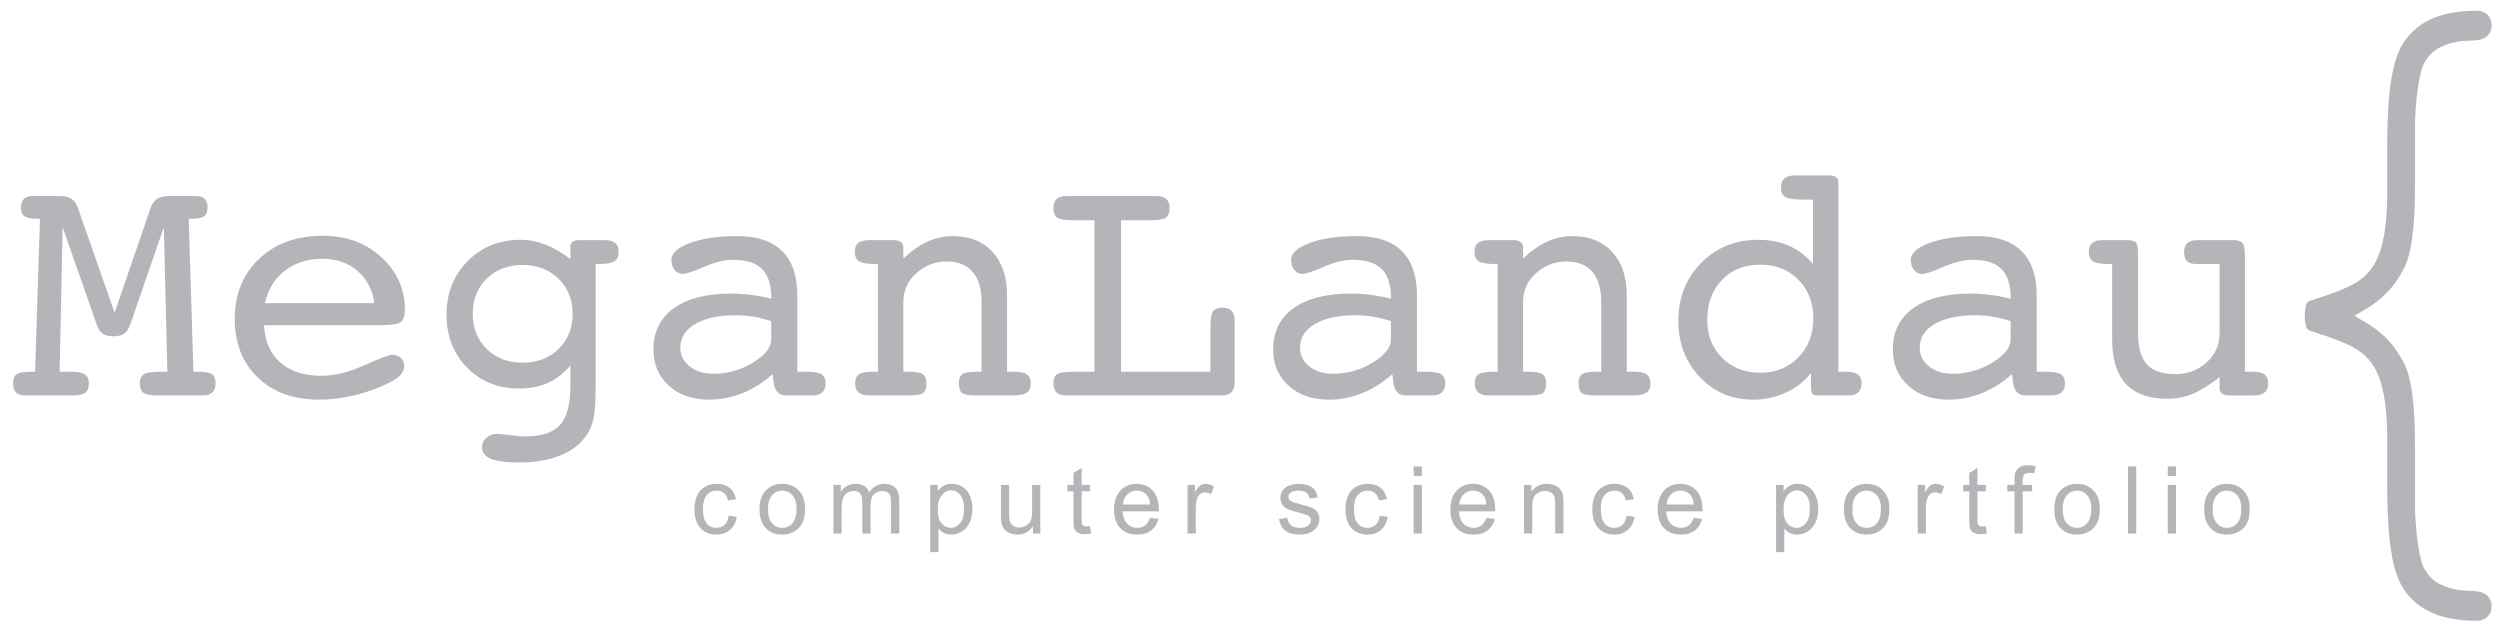 <?xml version="1.0" encoding="utf-8"?>
<!-- Generator: Adobe Illustrator 15.0.1, SVG Export Plug-In . SVG Version: 6.00 Build 0)  -->
<!DOCTYPE svg PUBLIC "-//W3C//DTD SVG 1.1//EN" "http://www.w3.org/Graphics/SVG/1.1/DTD/svg11.dtd">
<svg version="1.1" id="Layer_1" xmlns="http://www.w3.org/2000/svg" xmlns:xlink="http://www.w3.org/1999/xlink" x="0px" y="0px"
	 width="1737.599px" height="441px" viewBox="0 0 1737.599 441" enable-background="new 0 0 1737.599 441" xml:space="preserve">
<g>
	<path fill="#B3B5B8" d="M1719.61,410.819c-4.192-0.191-9.206-0.377-11.535-0.832c-12.767-2.499-19.001-7.173-23.353-15.267
		c-2.995-5.564-6.215-24.992-6.215-45.803v-39.184c0-27.823-2.218-47.854-8.315-58.639c-5.387-9.553-10.359-16.539-22.668-25.027
		l-11.094-6.601l11.094-6.598c12.309-8.493,17.281-15.48,22.668-25.032c6.098-10.786,8.315-30.81,8.315-58.63V90.014
		c0-20.816,3.22-40.235,6.215-45.796c4.352-8.096,10.586-12.773,23.353-15.262c2.329-0.459,7.343-0.655,11.535-0.842
		c9.03-0.407,12.169-5.401,12.169-10.377c0-5.539-3.441-10.251-10.631-10.251c-23.211,0-38.002,6.576-47.701,18.166
		c-9.27,11.09-14.255,29.751-14.255,77.943v31.159c0,22.8-2.979,38.871-9.124,49.14c-6.721,11.246-16.785,16.179-39.349,23.454
		c-3.341,1.067-6.02,1.681-7.056,2.949c-0.406,0.514-1.753,2.812-1.753,9.17c0,6.355,1.347,8.654,1.753,9.171
		c1.036,1.263,3.715,1.874,7.056,2.946c22.817,7.415,32.628,12.212,39.349,23.453c6.146,10.267,9.124,26.344,9.124,49.144v31.163
		c0,48.178,4.985,66.843,14.255,77.931c9.699,11.597,24.49,18.176,47.701,18.176c7.189,0,10.631-4.718,10.631-10.255
		C1731.779,416.22,1728.641,411.223,1719.61,410.819z"/>
</g>
<g>
	<path fill="#B3B5B8" d="M79.646,217.364l25.109-73.126c1.089-2.804,2.588-4.83,4.497-6.076c1.908-1.25,4.653-1.872,8.244-1.872
		h19.154c2.49,0,4.379,0.682,5.661,2.045c1.292,1.362,1.938,3.33,1.938,5.902c0,2.957-0.802,5.001-2.399,6.128
		c-1.601,1.132-4.536,1.695-8.824,1.695h-1.863l3.269,106.313h2.682c5.061,0,8.451,0.564,10.168,1.689
		c1.707,1.125,2.572,3.254,2.572,6.36c0,2.729-0.709,4.817-2.107,6.253c-1.401,1.436-3.428,2.162-6.073,2.162h-32.831
		c-4.516,0-7.588-0.617-9.224-1.872c-1.637-1.245-2.452-3.424-2.452-6.543c0-3.035,0.971-5.132,2.917-6.307
		c1.944-1.16,5.686-1.742,11.212-1.742h5.023l-2.451-100.47l-23.128,67.167c-1.171,3.278-2.608,5.532-4.325,6.774
		c-1.708,1.246-4.281,1.874-7.706,1.874c-3.273,0-5.76-0.646-7.477-1.927c-1.718-1.281-3.12-3.526-4.209-6.721l-23.48-67.167
		l-2.102,100.47h7.827c4.596,0,7.831,0.617,9.696,1.863c1.869,1.244,2.807,3.315,2.807,6.187c0,3.119-0.817,5.298-2.454,6.543
		c-1.636,1.255-4.751,1.872-9.351,1.872H17.262c-2.726,0-4.771-0.698-6.133-2.108c-1.364-1.398-2.045-3.496-2.045-6.306
		c0-3.106,0.859-5.235,2.572-6.36c1.712-1.125,5.098-1.689,10.158-1.689h2.574l3.389-106.313h-1.871
		c-4.28,0-7.243-0.563-8.878-1.695c-1.637-1.127-2.456-3.172-2.456-6.128c0-2.572,0.666-4.54,1.991-5.902
		c1.324-1.363,3.232-2.045,5.722-2.045h19.159c3.581,0,6.325,0.622,8.235,1.872c1.908,1.246,3.37,3.271,4.378,6.076L79.646,217.364z
		"/>
</g>
<g>
	<path fill="#B3B5B8" d="M183.496,226.01c0.618,11.209,4.417,19.877,11.386,25.995c6.97,6.115,16.494,9.167,28.56,9.167
		c9.117,0,19.049-2.434,29.79-7.304c10.75-4.862,17.255-7.299,19.509-7.299c2.335,0,4.289,0.737,5.844,2.228
		c1.554,1.473,2.335,3.307,2.335,5.487c0,2.257-0.819,4.317-2.455,6.19c-1.637,1.863-4.243,3.697-7.824,5.488
		c-7.789,3.816-15.831,6.733-24.127,8.761c-8.288,2.026-16.528,3.044-24.708,3.044c-17.755,0-31.969-5.125-42.636-15.368
		c-10.669-10.243-16.002-23.816-16.002-40.71c0-17.212,5.642-31.153,16.938-41.824c11.295-10.669,26.005-16.004,44.156-16.004
		c16.438,0,30.059,4.986,40.89,14.954c10.823,9.969,16.24,22.041,16.24,36.214c0,4.36-0.918,7.281-2.755,8.758
		c-1.827,1.48-6.787,2.223-14.893,2.223h-1.744H183.496z M184.078,210.706h76.049c-1.17-9.269-5.043-16.725-11.622-22.372
		c-6.58-5.644-14.659-8.469-24.243-8.469c-10.352,0-19.076,2.726-26.164,8.179C191.01,193.494,186.339,201.045,184.078,210.706z"/>
</g>
<g>
	<path fill="#B3B5B8" d="M413.976,268.642c0,10.906-0.542,18.638-1.635,23.191c-1.091,4.561-2.953,8.55-5.606,11.978
		c-4.364,5.76-10.468,10.14-18.34,13.139c-7.868,2.998-17.127,4.498-27.806,4.498c-8.877,0-15.357-0.854-19.445-2.572
		c-4.091-1.707-6.137-4.435-6.137-8.18c0-2.405,0.991-4.525,2.982-6.359c1.981-1.834,4.344-2.744,7.069-2.744
		c2.101,0,5.334,0.29,9.696,0.873c4.361,0.58,7.669,0.87,9.924,0.87c11.533,0,19.709-2.634,24.539-7.941
		c4.821-5.289,7.24-14.357,7.24-27.214v-14.133c-4.754,5.526-10.006,9.579-15.767,12.141c-5.771,2.581-12.387,3.862-19.865,3.862
		c-14.558,0-26.617-4.844-36.16-14.548c-9.532-9.688-14.303-21.974-14.303-36.854c0-14.953,4.909-27.353,14.714-37.208
		c9.813-9.851,21.964-14.776,36.447-14.776c5.999,0,11.859,1.11,17.584,3.331c5.726,2.219,11.505,5.59,17.348,10.105v-8.41
		c0-1.637,0.525-2.844,1.582-3.621c1.045-0.782,2.697-1.172,4.962-1.172h17.637c3.118,0,5.453,0.682,7.007,2.044
		c1.563,1.363,2.336,3.407,2.336,6.133c0,3.116-0.973,5.298-2.917,6.543c-1.943,1.246-5.607,1.867-10.979,1.867h-2.107V268.642z
		 M363.278,184.188c-10.204,0-18.536,3.154-24.999,9.46c-6.462,6.311-9.696,14.486-9.696,24.531c0,9.897,3.234,18.011,9.696,24.364
		c6.462,6.343,14.794,9.514,24.999,9.514c10.125,0,18.439-3.17,24.945-9.514c6.496-6.353,9.751-14.467,9.751-24.364
		c0-9.887-3.256-18.029-9.751-24.412C381.717,187.377,373.403,184.188,363.278,184.188z"/>
</g>
<g>
	<path fill="#B3B5B8" d="M536.989,260.01c-6.385,5.761-13.339,10.159-20.854,13.196c-7.512,3.033-15.24,4.561-23.19,4.561
		c-11.604,0-20.966-3.237-28.087-9.707c-7.125-6.46-10.695-14.866-10.695-25.226c0-12.304,4.733-21.85,14.193-28.625
		c9.471-6.776,22.765-10.166,39.893-10.166c4.527,0,9.079,0.299,13.677,0.878c4.587,0.588,9.306,1.5,14.132,2.746v-0.819
		c0-8.957-2.145-15.576-6.425-19.857c-4.279-4.284-10.942-6.424-19.978-6.424c-6.077,0-12.848,1.636-20.327,4.904
		c-7.477,3.269-12.422,4.905-14.838,4.905c-2.255,0-4.125-0.914-5.607-2.744c-1.481-1.831-2.219-4.184-2.219-7.065
		c0-4.596,4.309-8.492,12.904-11.684c8.615-3.191,19.611-4.792,33.005-4.792c13.703,0,24.066,3.486,31.078,10.46
		c7.008,6.97,10.515,17.266,10.515,30.896v52.926h5.718c5.532,0,9.23,0.582,11.104,1.742c1.861,1.175,2.798,3.272,2.798,6.307
		c0,2.81-0.77,4.908-2.336,6.306c-1.553,1.41-3.891,2.108-7.005,2.108h-18.337c-2.185,0-3.98-0.662-5.38-1.981
		c-1.398-1.326-2.335-3.233-2.801-5.724L536.989,260.01z M536.057,223.205c-4.28-1.402-8.433-2.435-12.44-3.095
		c-4.011-0.661-8.008-0.993-11.98-0.993c-11.992,0-21.452,2.026-28.388,6.075c-6.925,4.049-10.396,9.5-10.396,16.351
		c0,5.298,2.163,9.66,6.487,13.087c4.321,3.427,9.835,5.144,16.531,5.144c9.888,0,19.058-2.598,27.51-7.769
		c8.447-5.181,12.677-10.568,12.677-16.187V223.205z"/>
</g>
<g>
	<path fill="#B3B5B8" d="M610.237,258.375v-74.89h-2.221c-5.297,0-8.943-0.621-10.923-1.867c-1.989-1.245-2.98-3.427-2.98-6.543
		c0-2.881,0.82-4.966,2.452-6.248c1.636-1.284,4.282-1.93,7.943-1.93h5.488h11.213c2.109,0,3.746,0.43,4.911,1.284
		c1.171,0.859,1.753,2.028,1.753,3.509v7.942c5.688-5.297,11.314-9.21,16.882-11.741c5.57-2.531,11.349-3.798,17.347-3.798
		c11.761,0,21.014,3.664,27.746,10.982c6.733,7.321,10.105,17.448,10.105,30.374v52.926h5.488c3.896,0,6.698,0.635,8.416,1.926
		c1.705,1.282,2.562,3.326,2.562,6.124c0,3.037-0.907,5.198-2.745,6.49c-1.825,1.291-5.082,1.925-9.752,1.925h-25.815
		c-4.981,0-8.179-0.58-9.576-1.753c-1.403-1.171-2.109-3.389-2.109-6.662c0-3.035,0.818-5.132,2.451-6.307
		c1.638-1.16,4.719-1.742,9.234-1.742h4.088v-48.606c0-9.109-2.06-16.059-6.188-20.849c-4.133-4.789-10.132-7.184-17.993-7.184
		c-7.943,0-14.958,2.685-21.027,8.06c-6.081,5.372-9.113,12.032-9.113,19.972v48.606h4.089c4.671,0,7.824,0.582,9.462,1.742
		c1.632,1.175,2.45,3.272,2.45,6.307c0,3.273-0.697,5.491-2.102,6.662c-1.396,1.173-4.82,1.753-10.276,1.753h-21.26h-6.31
		c-3.189,0-5.587-0.681-7.189-2.044c-1.591-1.363-2.388-3.479-2.388-6.371c0-3.106,0.909-5.235,2.743-6.36
		c1.829-1.125,5.387-1.689,10.688-1.689H610.237z"/>
</g>
<g>
	<path fill="#B3B5B8" d="M841.307,227.769c0-5.85,0.582-9.625,1.753-11.338c1.165-1.711,3.38-2.571,6.652-2.571
		c2.81,0,4.905,0.721,6.316,2.162c1.398,1.441,2.1,3.682,2.1,6.715v5.032v38.419c0,2.726-0.748,4.853-2.219,6.379
		c-1.482,1.508-3.544,2.271-6.197,2.271H746.098h-5.487c-2.81,0-4.906-0.698-6.315-2.108c-1.399-1.398-2.103-3.496-2.103-6.306
		c0-3.106,0.838-5.235,2.513-6.36c1.677-1.125,5.467-1.689,11.393-1.689h14.606V153.116h-14.606c-5.762,0-9.524-0.606-11.277-1.814
		c-1.753-1.208-2.628-3.407-2.628-6.603c0-2.878,0.72-5.002,2.166-6.364c1.435-1.363,3.681-2.045,6.715-2.045h5.024h52.68h5.496
		c2.802,0,4.945,0.703,6.428,2.104c1.478,1.403,2.215,3.504,2.215,6.305c0,3.195-0.872,5.395-2.625,6.603
		c-1.754,1.208-5.587,1.814-11.514,1.814h-19.618v105.258h62.147V227.769z"/>
</g>
<g>
	<path fill="#B3B5B8" d="M967.699,260.01c-6.387,5.761-13.338,10.159-20.854,13.196c-7.517,3.033-15.238,4.561-23.183,4.561
		c-11.604,0-20.972-3.237-28.099-9.707c-7.125-6.46-10.684-14.866-10.684-25.226c0-12.304,4.723-21.85,14.191-28.625
		c9.461-6.776,22.755-10.166,39.895-10.166c4.516,0,9.071,0.299,13.666,0.878c4.592,0.588,9.306,1.5,14.131,2.746v-0.819
		c0-8.957-2.136-15.576-6.424-19.857c-4.279-4.284-10.939-6.424-19.972-6.424c-6.072,0-12.85,1.636-20.331,4.904
		c-7.479,3.269-12.421,4.905-14.828,4.905c-2.264,0-4.138-0.914-5.606-2.744c-1.483-1.831-2.229-4.184-2.229-7.065
		c0-4.596,4.308-8.492,12.912-11.684c8.608-3.191,19.603-4.792,32.997-4.792c13.714,0,24.071,3.486,31.081,10.46
		c7.006,6.97,10.512,17.266,10.512,30.896v52.926h5.722c5.528,0,9.228,0.582,11.101,1.742c1.868,1.175,2.805,3.272,2.805,6.307
		c0,2.81-0.78,4.908-2.342,6.306c-1.556,1.41-3.891,2.108-7.008,2.108h-18.339c-2.181,0-3.969-0.662-5.367-1.981
		c-1.412-1.326-2.349-3.233-2.81-5.724L967.699,260.01z M966.764,223.205c-4.279-1.402-8.425-2.435-12.437-3.095
		c-4.011-0.661-7.999-0.993-11.972-0.993c-11.995,0-21.465,2.026-28.388,6.075c-6.934,4.049-10.396,9.5-10.396,16.351
		c0,5.298,2.157,9.66,6.479,13.087c4.323,3.427,9.832,5.144,16.529,5.144c9.897,0,19.066-2.598,27.508-7.769
		c8.452-5.181,12.676-10.568,12.676-16.187V223.205z"/>
</g>
<g>
	<path fill="#B3B5B8" d="M1040.945,258.375v-74.89h-2.219c-5.298,0-8.935-0.621-10.922-1.867c-1.981-1.245-2.982-3.427-2.982-6.543
		c0-2.881,0.818-4.966,2.457-6.248c1.633-1.284,4.288-1.93,7.941-1.93h5.496h11.213c2.102,0,3.734,0.43,4.905,1.284
		c1.165,0.859,1.758,2.028,1.758,3.509v7.942c5.679-5.297,11.302-9.21,16.874-11.741s11.351-3.798,17.346-3.798
		c11.761,0,21.011,3.664,27.747,10.982c6.742,7.321,10.104,17.448,10.104,30.374v52.926h5.489c3.896,0,6.697,0.635,8.413,1.926
		c1.716,1.282,2.574,3.326,2.574,6.124c0,3.037-0.921,5.198-2.746,6.49c-1.838,1.291-5.09,1.925-9.76,1.925h-25.815
		c-4.981,0-8.181-0.58-9.58-1.753c-1.398-1.171-2.096-3.389-2.096-6.662c0-3.035,0.816-5.132,2.45-6.307
		c1.638-1.16,4.707-1.742,9.226-1.742h4.09v-48.606c0-9.109-2.065-16.059-6.19-20.849c-4.123-4.789-10.123-7.184-17.993-7.184
		c-7.942,0-14.947,2.685-21.03,8.06c-6.069,5.372-9.102,12.032-9.102,19.972v48.606h4.077c4.684,0,7.836,0.582,9.469,1.742
		c1.639,1.175,2.455,3.272,2.455,6.307c0,3.273-0.701,5.491-2.107,6.662c-1.398,1.173-4.826,1.753-10.279,1.753h-21.262h-6.307
		c-3.191,0-5.592-0.681-7.182-2.044c-1.597-1.363-2.398-3.479-2.398-6.371c0-3.106,0.922-5.235,2.746-6.36
		c1.838-1.125,5.396-1.689,10.688-1.689H1040.945z"/>
</g>
<g>
	<path fill="#B3B5B8" d="M1263.136,274.838c-1.634,0-2.778-0.408-3.443-1.225c-0.662-0.819-0.988-2.391-0.988-4.734v-9.578
		c-4.682,5.842-10.517,10.377-17.532,13.612c-7.004,3.235-14.601,4.853-22.771,4.853c-14.72,0-27.043-5.244-36.979-15.722
		c-9.93-10.468-14.892-23.499-14.892-39.075c0-16.12,5.297-29.533,15.884-40.244c10.595-10.707,23.787-16.061,39.602-16.061
		c8.026,0,15.224,1.422,21.609,4.261c6.389,2.846,11.876,7.031,16.478,12.559v-44.741h-6.188c-6.779,0-11.158-0.604-13.152-1.808
		c-1.981-1.208-2.983-3.409-2.983-6.603c0-2.803,0.804-4.905,2.4-6.306c1.602-1.402,3.917-2.103,6.956-2.103h23.94
		c2.338,0,4.036,0.391,5.081,1.168c1.059,0.777,1.582,1.983,1.582,3.62v131.662h5.254c3.817,0,6.587,0.635,8.297,1.926
		c1.716,1.282,2.569,3.326,2.569,6.124c0,2.655-0.738,4.716-2.216,6.2c-1.481,1.471-3.471,2.215-5.961,2.215H1263.136z
		 M1186.621,222.387c0,10.743,3.463,19.547,10.398,26.409c6.932,6.852,15.728,10.267,26.396,10.267
		c10.753,0,19.597-3.56,26.518-10.685c6.936-7.125,10.396-16.176,10.396-27.157c0-10.828-3.443-19.743-10.331-26.754
		c-6.902-7.01-15.75-10.514-26.583-10.514c-10.977,0-19.854,3.543-26.632,10.633
		C1190.012,201.673,1186.621,210.937,1186.621,222.387z"/>
</g>
<g>
	<path fill="#B3B5B8" d="M1398.41,260.01c-6.38,5.761-13.328,10.159-20.845,13.196c-7.519,3.033-15.252,4.561-23.189,4.561
		c-11.606,0-20.967-3.237-28.099-9.707c-7.125-6.46-10.688-14.866-10.688-25.226c0-12.304,4.731-21.85,14.193-28.625
		c9.463-6.776,22.762-10.166,39.893-10.166c4.519,0,9.071,0.299,13.666,0.878c4.601,0.588,9.308,1.5,14.142,2.746v-0.819
		c0-8.957-2.145-15.576-6.424-19.857c-4.288-4.284-10.95-6.424-19.98-6.424c-6.074,0-12.854,1.636-20.331,4.904
		c-7.473,3.269-12.412,4.905-14.832,4.905c-2.262,0-4.125-0.914-5.604-2.744c-1.481-1.831-2.22-4.184-2.22-7.065
		c0-4.596,4.301-8.492,12.907-11.684c8.603-3.191,19.611-4.792,33.004-4.792c13.705,0,24.061,3.486,31.068,10.46
		c7.019,6.97,10.514,17.266,10.514,30.896v52.926h5.724c5.539,0,9.234,0.582,11.097,1.742c1.872,1.175,2.809,3.272,2.809,6.307
		c0,2.81-0.78,4.908-2.333,6.306c-1.564,1.41-3.899,2.108-7.019,2.108h-18.337c-2.179,0-3.973-0.662-5.372-1.981
		c-1.405-1.326-2.335-3.233-2.804-5.724L1398.41,260.01z M1397.483,223.205c-4.288-1.402-8.433-2.435-12.441-3.095
		c-4.012-0.661-8.002-0.993-11.976-0.993c-11.995,0-21.455,2.026-28.39,6.075c-6.93,4.049-10.395,9.5-10.395,16.351
		c0,5.298,2.161,9.66,6.48,13.087c4.322,3.427,9.831,5.144,16.526,5.144c9.899,0,19.07-2.598,27.517-7.769
		c8.452-5.181,12.678-10.568,12.678-16.187V223.205z"/>
</g>
<g>
	<path fill="#B3B5B8" d="M1486.03,231.729c0,9.813,2.063,16.975,6.188,21.5c4.123,4.518,10.668,6.782,19.629,6.782
		c8.485,0,15.747-2.69,21.779-8.07c6.046-5.372,9.062-12.105,9.062-20.211v-48.244h-16.014c-3.035,0-5.229-0.64-6.598-1.926
		c-1.361-1.286-2.044-3.291-2.044-6.017c0-2.957,0.743-5.138,2.218-6.54c1.479-1.401,3.863-2.105,7.137-2.105h24.879
		c2.952,0,5.044,0.646,6.252,1.93c1.199,1.282,1.81,4.416,1.81,9.401v80.146h5.368c3.818,0,6.564,0.617,8.232,1.863
		c1.684,1.244,2.518,3.315,2.518,6.187c0,2.81-0.799,4.908-2.398,6.306c-1.59,1.41-3.905,2.108-6.951,2.108h-17.756
		c-2.101,0-3.734-0.426-4.905-1.289c-1.164-0.855-1.747-2.018-1.747-3.499v-7.942c-7.48,5.76-13.883,9.713-19.22,11.859
		c-5.338,2.133-10.957,3.206-16.884,3.206c-12.851,0-22.48-3.407-28.904-10.222c-6.428-6.813-9.646-17.112-9.646-30.896v-52.57
		h-2.448c-5.301,0-8.917-0.621-10.859-1.867c-1.957-1.245-2.931-3.427-2.931-6.543c0-2.726,0.765-4.771,2.283-6.133
		c1.519-1.362,3.869-2.044,7.07-2.044h17.64c2.724,0,4.614,0.544,5.658,1.636c1.054,1.09,1.582,3.507,1.582,7.24V231.729z"/>
</g>
<g>
	<path fill="#B3B5B8" d="M506.459,358.451l5.635,0.737c-0.618,3.87-2.191,6.907-4.727,9.107c-2.534,2.194-5.655,3.286-9.341,3.286
		c-4.618,0-8.334-1.505-11.143-4.523c-2.81-3.017-4.216-7.36-4.216-12.994c0-3.655,0.601-6.836,1.817-9.581
		c1.199-2.727,3.044-4.778,5.515-6.141c2.471-1.384,5.152-2.056,8.062-2.056c3.67,0,6.671,0.928,8.994,2.781
		c2.335,1.854,3.837,4.49,4.491,7.905l-5.563,0.854c-0.533-2.272-1.471-3.978-2.816-5.125c-1.344-1.143-2.982-1.708-4.891-1.708
		c-2.878,0-5.225,1.039-7.022,3.091c-1.801,2.072-2.697,5.345-2.697,9.816c0,4.542,0.861,7.83,2.598,9.894
		c1.746,2.064,4.018,3.08,6.814,3.08c2.244,0,4.116-0.688,5.624-2.063C505.104,363.441,506.056,361.312,506.459,358.451z"/>
	<path fill="#B3B5B8" d="M527.888,353.937c0-6.254,1.732-10.888,5.217-13.904c2.904-2.499,6.439-3.745,10.619-3.745
		c4.643,0,8.444,1.52,11.386,4.562c2.945,3.035,4.42,7.244,4.42,12.612c0,4.344-0.646,7.763-1.957,10.25
		c-1.299,2.491-3.195,4.436-5.687,5.807c-2.49,1.374-5.217,2.063-8.162,2.063c-4.726,0-8.553-1.505-11.47-4.543
		C529.337,364.002,527.888,359.644,527.888,353.937z M533.773,353.937c0,4.323,0.936,7.559,2.825,9.724
		c1.892,2.146,4.264,3.215,7.125,3.215c2.845,0,5.208-1.069,7.098-3.235c1.88-2.163,2.825-5.471,2.825-9.894
		c0-4.173-0.945-7.345-2.841-9.499c-1.9-2.144-4.264-3.225-7.082-3.225c-2.861,0-5.233,1.074-7.125,3.206
		C534.709,346.375,533.773,349.608,533.773,353.937z"/>
	<path fill="#B3B5B8" d="M579.264,370.821v-33.77h5.125v4.733c1.063-1.654,2.475-2.988,4.236-3.989
		c1.753-1.008,3.761-1.509,6.004-1.509c2.5,0,4.557,0.51,6.154,1.556c1.598,1.044,2.733,2.488,3.391,4.353
		c2.67-3.944,6.15-5.908,10.43-5.908c3.354,0,5.926,0.928,7.735,2.781c1.798,1.854,2.698,4.705,2.698,8.572v23.181h-5.699v-21.276
		c0-2.288-0.18-3.934-0.554-4.951c-0.371-0.999-1.044-1.815-2.017-2.426c-0.973-0.608-2.115-0.918-3.436-0.918
		c-2.372,0-4.344,0.783-5.914,2.361c-1.573,1.581-2.355,4.107-2.355,7.588v19.622h-5.722v-21.938c0-2.542-0.466-4.452-1.403-5.726
		c-0.933-1.272-2.462-1.907-4.578-1.907c-1.607,0-3.097,0.416-4.473,1.272c-1.362,0.847-2.352,2.088-2.969,3.714
		c-0.622,1.63-0.929,3.989-0.929,7.062v17.523H579.264z"/>
	<path fill="#B3B5B8" d="M646.557,383.769v-46.717h5.217v4.379c1.235-1.708,2.626-3,4.169-3.853
		c1.545-0.872,3.428-1.291,5.626-1.291c2.889,0,5.436,0.736,7.632,2.218c2.207,1.491,3.874,3.58,4.998,6.289
		c1.128,2.705,1.694,5.672,1.694,8.888c0,3.451-0.631,6.559-1.866,9.341c-1.243,2.761-3.045,4.882-5.408,6.359
		c-2.358,1.476-4.85,2.2-7.459,2.2c-1.91,0-3.615-0.398-5.134-1.198c-1.519-0.811-2.761-1.826-3.746-3.054v16.438H646.557z
		 M651.745,354.127c0,4.353,0.881,7.56,2.646,9.641c1.754,2.072,3.887,3.107,6.389,3.107c2.542,0,4.722-1.069,6.531-3.215
		c1.818-2.165,2.727-5.491,2.727-10.016c0-4.3-0.889-7.523-2.662-9.668c-1.772-2.135-3.881-3.21-6.345-3.21
		c-2.435,0-4.594,1.139-6.468,3.427C652.683,346.464,651.745,349.771,651.745,354.127z"/>
	<path fill="#B3B5B8" d="M717.947,370.821v-4.962c-2.627,3.814-6.197,5.723-10.717,5.723c-1.988,0-3.854-0.382-5.579-1.145
		c-1.726-0.764-3.017-1.716-3.854-2.873c-0.833-1.163-1.428-2.569-1.762-4.252c-0.235-1.115-0.354-2.896-0.354-5.344v-20.917h5.727
		v18.729c0,2.988,0.116,5.005,0.355,6.042c0.362,1.51,1.124,2.69,2.286,3.542c1.164,0.857,2.611,1.29,4.328,1.29
		c1.718,0,3.324-0.433,4.835-1.326c1.506-0.872,2.57-2.071,3.196-3.578c0.629-1.525,0.936-3.726,0.936-6.607v-18.092h5.727v33.77
		H717.947z"/>
	<path fill="#B3B5B8" d="M757.567,365.704l0.825,5.062c-1.607,0.335-3.054,0.511-4.324,0.511c-2.081,0-3.69-0.331-4.835-0.994
		c-1.143-0.66-1.951-1.518-2.418-2.589c-0.462-1.072-0.697-3.324-0.697-6.759v-19.431h-4.201v-4.452h4.201v-8.37l5.686-3.436v11.806
		h5.764v4.452h-5.764v19.745c0,1.63,0.113,2.683,0.312,3.156c0.199,0.462,0.525,0.832,0.98,1.107c0.455,0.271,1.107,0.42,1.96,0.42
		C755.694,365.933,756.531,365.859,757.567,365.704z"/>
	<path fill="#B3B5B8" d="M799.323,359.95l5.914,0.729c-0.936,3.452-2.662,6.142-5.181,8.051c-2.522,1.908-5.75,2.853-9.668,2.853
		c-4.941,0-8.857-1.52-11.756-4.563c-2.894-3.032-4.344-7.305-4.344-12.792c0-5.689,1.471-10.098,4.395-13.232
		c2.93-3.145,6.716-4.707,11.379-4.707c4.527,0,8.217,1.527,11.07,4.608c2.869,3.081,4.296,7.405,4.296,12.978
		c0,0.334-0.008,0.844-0.028,1.524h-25.189c0.211,3.721,1.256,6.553,3.144,8.525c1.895,1.973,4.245,2.952,7.062,2.952
		c2.101,0,3.89-0.545,5.372-1.652C797.28,364.123,798.451,362.37,799.323,359.95z M780.521,350.692h18.865
		c-0.255-2.847-0.972-4.975-2.163-6.389c-1.826-2.207-4.189-3.31-7.089-3.31c-2.636,0-4.844,0.876-6.632,2.637
		C781.712,345.393,780.721,347.739,780.521,350.692z"/>
	<path fill="#B3B5B8" d="M825.387,370.821v-33.77h5.141v5.116c1.319-2.39,2.535-3.971,3.646-4.735
		c1.116-0.765,2.336-1.146,3.679-1.146c1.929,0,3.889,0.61,5.882,1.837l-1.973,5.315c-1.399-0.824-2.802-1.244-4.201-1.244
		c-1.255,0-2.371,0.38-3.371,1.125c-0.999,0.765-1.709,1.802-2.136,3.144c-0.634,2.037-0.944,4.256-0.944,6.672v17.686H825.387z"/>
	<path fill="#B3B5B8" d="M888.986,360.744l5.67-0.894c0.311,2.263,1.201,4.009,2.654,5.217c1.453,1.207,3.479,1.808,6.089,1.808
		c2.627,0,4.579-0.525,5.851-1.598c1.274-1.072,1.909-2.326,1.909-3.773c0-1.3-0.561-2.315-1.69-3.053
		c-0.781-0.51-2.726-1.151-5.85-1.937c-4.199-1.061-7.11-1.981-8.724-2.762c-1.63-0.761-2.853-1.833-3.688-3.196
		c-0.839-1.383-1.256-2.893-1.256-4.547c0-1.498,0.334-2.889,1.027-4.18c0.688-1.28,1.625-2.345,2.817-3.197
		c0.889-0.654,2.107-1.21,3.644-1.674c1.533-0.453,3.18-0.672,4.939-0.672c2.656,0,4.98,0.381,6.981,1.146
		c2.01,0.765,3.489,1.8,4.434,3.089c0.963,1.309,1.618,3.053,1.983,5.236l-5.598,0.762c-0.257-1.732-1.002-3.088-2.216-4.069
		c-1.221-0.975-2.946-1.456-5.166-1.456c-2.633,0-4.508,0.437-5.631,1.303c-1.127,0.86-1.694,1.88-1.694,3.051
		c0,0.737,0.241,1.406,0.711,2.009c0.465,0.61,1.19,1.116,2.189,1.526c0.571,0.207,2.266,0.69,5.062,1.456
		c4.047,1.086,6.871,1.972,8.47,2.653c1.601,0.689,2.861,1.696,3.769,3.016c0.915,1.309,1.378,2.94,1.378,4.887
		c0,1.908-0.567,3.709-1.675,5.4c-1.117,1.689-2.727,2.98-4.816,3.909c-2.107,0.925-4.481,1.378-7.125,1.378
		c-4.399,0-7.742-0.908-10.043-2.726C891.094,367.03,889.623,364.33,888.986,360.744z"/>
	<path fill="#B3B5B8" d="M958.921,358.451l5.636,0.737c-0.617,3.87-2.188,6.907-4.728,9.107c-2.535,2.194-5.649,3.286-9.341,3.286
		c-4.613,0-8.333-1.505-11.14-4.523c-2.809-3.017-4.214-7.36-4.214-12.994c0-3.655,0.598-6.836,1.816-9.581
		c1.198-2.727,3.043-4.778,5.515-6.141c2.473-1.384,5.153-2.056,8.06-2.056c3.674,0,6.671,0.928,8.998,2.781
		c2.335,1.854,3.834,4.49,4.487,7.905l-5.559,0.854c-0.541-2.272-1.475-3.978-2.819-5.125c-1.348-1.143-2.98-1.708-4.888-1.708
		c-2.883,0-5.227,1.039-7.027,3.091c-1.797,2.072-2.698,5.345-2.698,9.816c0,4.542,0.864,7.83,2.598,9.894
		c1.745,2.064,4.02,3.08,6.821,3.08c2.242,0,4.114-0.688,5.622-2.063C957.57,363.441,958.521,361.312,958.921,358.451z"/>
	<path fill="#B3B5B8" d="M982.515,330.78v-6.578h5.726v6.578H982.515z M982.515,370.821v-33.77h5.726v33.77H982.515z"/>
	<path fill="#B3B5B8" d="M1033.094,359.95l5.913,0.729c-0.932,3.452-2.663,6.142-5.176,8.051c-2.529,1.908-5.757,2.853-9.669,2.853
		c-4.944,0-8.863-1.52-11.761-4.563c-2.89-3.032-4.343-7.305-4.343-12.792c0-5.689,1.471-10.098,4.398-13.232
		c2.927-3.145,6.715-4.707,11.375-4.707c4.526,0,8.215,1.527,11.071,4.608c2.868,3.081,4.295,7.405,4.295,12.978
		c0,0.334-0.009,0.844-0.023,1.524h-25.19c0.207,3.721,1.252,6.553,3.144,8.525c1.89,1.973,4.24,2.952,7.058,2.952
		c2.101,0,3.889-0.545,5.372-1.652C1031.048,364.123,1032.219,362.37,1033.094,359.95z M1014.291,350.692h18.866
		c-0.257-2.847-0.974-4.975-2.166-6.389c-1.824-2.207-4.186-3.31-7.084-3.31c-2.637,0-4.846,0.876-6.636,2.637
		C1015.483,345.393,1014.49,347.739,1014.291,350.692z"/>
	<path fill="#B3B5B8" d="M1059.221,370.821v-33.77h5.159v4.798c2.472-3.709,6.061-5.562,10.739-5.562c2.038,0,3.91,0.362,5.62,1.091
		c1.705,0.728,2.989,1.69,3.834,2.881s1.442,2.599,1.781,4.225c0.208,1.064,0.319,2.929,0.319,5.57v20.768h-5.727v-20.539
		c0-2.335-0.228-4.081-0.662-5.233c-0.454-1.164-1.24-2.081-2.374-2.767c-1.137-0.688-2.464-1.032-3.991-1.032
		c-2.443,0-4.542,0.762-6.312,2.316c-1.772,1.556-2.665,4.479-2.665,8.808v18.447H1059.221z"/>
	<path fill="#B3B5B8" d="M1130.509,358.451l5.633,0.737c-0.619,3.87-2.188,6.907-4.723,9.107c-2.54,2.194-5.655,3.286-9.341,3.286
		c-4.621,0-8.333-1.505-11.142-4.523c-2.812-3.017-4.219-7.36-4.219-12.994c0-3.655,0.6-6.836,1.818-9.581
		c1.198-2.727,3.045-4.778,5.515-6.141c2.471-1.384,5.153-2.056,8.062-2.056c3.671,0,6.667,0.928,8.996,2.781
		c2.335,1.854,3.838,4.49,4.489,7.905l-5.562,0.854c-0.532-2.272-1.471-3.978-2.817-5.125c-1.343-1.143-2.98-1.708-4.89-1.708
		c-2.877,0-5.225,1.039-7.021,3.091c-1.801,2.072-2.698,5.345-2.698,9.816c0,4.542,0.86,7.83,2.599,9.894
		c1.742,2.064,4.017,3.08,6.814,3.08c2.244,0,4.116-0.688,5.622-2.063C1129.155,363.441,1130.108,361.312,1130.509,358.451z"/>
	<path fill="#B3B5B8" d="M1177.188,359.95l5.918,0.729c-0.937,3.452-2.663,6.142-5.181,8.051c-2.527,1.908-5.751,2.853-9.67,2.853
		c-4.945,0-8.858-1.52-11.76-4.563c-2.888-3.032-4.343-7.305-4.343-12.792c0-5.689,1.475-10.098,4.398-13.232
		c2.927-3.145,6.717-4.707,11.379-4.707c4.522,0,8.214,1.527,11.065,4.608c2.874,3.081,4.301,7.405,4.301,12.978
		c0,0.334-0.008,0.844-0.027,1.524h-25.19c0.211,3.721,1.254,6.553,3.144,8.525s4.244,2.952,7.062,2.952
		c2.1,0,3.89-0.545,5.371-1.652C1175.145,364.123,1176.32,362.37,1177.188,359.95z M1158.39,350.692h18.862
		c-0.252-2.847-0.974-4.975-2.159-6.389c-1.829-2.207-4.19-3.31-7.091-3.31c-2.635,0-4.842,0.876-6.632,2.637
		C1159.578,345.393,1158.59,347.739,1158.39,350.692z"/>
	<path fill="#B3B5B8" d="M1234.438,383.769v-46.717h5.218v4.379c1.236-1.708,2.626-3,4.173-3.853
		c1.547-0.872,3.428-1.291,5.622-1.291c2.889,0,5.438,0.736,7.638,2.218c2.205,1.491,3.867,3.58,4.996,6.289
		c1.128,2.705,1.69,5.672,1.69,8.888c0,3.451-0.628,6.559-1.864,9.341c-1.244,2.761-3.043,4.882-5.406,6.359
		c-2.363,1.476-4.854,2.2-7.46,2.2c-1.907,0-3.619-0.398-5.136-1.198c-1.516-0.811-2.763-1.826-3.742-3.054v16.438H1234.438z
		 M1239.627,354.127c0,4.353,0.884,7.56,2.646,9.641c1.756,2.072,3.889,3.107,6.39,3.107c2.541,0,4.727-1.069,6.529-3.215
		c1.822-2.165,2.73-5.491,2.73-10.016c0-4.3-0.891-7.523-2.665-9.668c-1.769-2.135-3.876-3.21-6.341-3.21
		c-2.434,0-4.599,1.139-6.472,3.427C1240.565,346.464,1239.627,349.771,1239.627,354.127z"/>
	<path fill="#B3B5B8" d="M1281.567,353.937c0-6.254,1.731-10.888,5.216-13.904c2.904-2.499,6.44-3.745,10.622-3.745
		c4.646,0,8.444,1.52,11.388,4.562c2.943,3.035,4.414,7.244,4.414,12.612c0,4.344-0.646,7.763-1.951,10.25
		c-1.303,2.491-3.197,4.436-5.691,5.807c-2.491,1.374-5.215,2.063-8.159,2.063c-4.725,0-8.55-1.505-11.467-4.543
		C1283.021,364.002,1281.567,359.644,1281.567,353.937z M1287.457,353.937c0,4.323,0.934,7.559,2.826,9.724
		c1.89,2.146,4.26,3.215,7.122,3.215c2.844,0,5.205-1.069,7.095-3.235c1.882-2.163,2.826-5.471,2.826-9.894
		c0-4.173-0.944-7.345-2.839-9.499c-1.903-2.144-4.267-3.225-7.082-3.225c-2.862,0-5.232,1.074-7.122,3.206
		C1288.391,346.375,1287.457,349.608,1287.457,353.937z"/>
	<path fill="#B3B5B8" d="M1332.884,370.821v-33.77h5.142v5.116c1.318-2.39,2.535-3.971,3.645-4.735
		c1.117-0.765,2.338-1.146,3.678-1.146c1.93,0,3.889,0.61,5.881,1.837l-1.971,5.315c-1.402-0.824-2.802-1.244-4.198-1.244
		c-1.254,0-2.372,0.38-3.374,1.125c-0.997,0.765-1.705,1.802-2.135,3.144c-0.635,2.037-0.945,4.256-0.945,6.672v17.686H1332.884z"/>
	<path fill="#B3B5B8" d="M1380.166,365.704l0.823,5.062c-1.605,0.335-3.055,0.511-4.325,0.511c-2.079,0-3.688-0.331-4.834-0.994
		c-1.143-0.66-1.95-1.518-2.42-2.589c-0.46-1.072-0.694-3.324-0.694-6.759v-19.431h-4.204v-4.452h4.204v-8.37l5.687-3.436v11.806
		h5.764v4.452h-5.764v19.745c0,1.63,0.111,2.683,0.311,3.156c0.198,0.462,0.523,0.832,0.98,1.107c0.453,0.271,1.107,0.42,1.963,0.42
		C1378.291,365.933,1379.127,365.859,1380.166,365.704z"/>
	<path fill="#B3B5B8" d="M1400.157,370.821v-29.317h-5.065v-4.452h5.065v-3.599c0-2.272,0.2-3.953,0.604-5.054
		c0.55-1.491,1.521-2.69,2.913-3.616c1.389-0.927,3.335-1.381,5.833-1.381c1.609,0,3.391,0.191,5.344,0.571l-0.855,4.989
		c-1.188-0.209-2.316-0.31-3.381-0.31c-1.735,0-2.96,0.363-3.69,1.108c-0.719,0.746-1.07,2.13-1.07,4.162v3.128h6.577v4.452h-6.577
		v29.317H1400.157z"/>
	<path fill="#B3B5B8" d="M1427.782,353.937c0-6.254,1.733-10.888,5.216-13.904c2.904-2.499,6.44-3.745,10.62-3.745
		c4.645,0,8.446,1.52,11.388,4.562c2.943,3.035,4.418,7.244,4.418,12.612c0,4.344-0.646,7.763-1.955,10.25
		c-1.299,2.491-3.197,4.436-5.689,5.807c-2.489,1.374-5.216,2.063-8.161,2.063c-4.727,0-8.55-1.505-11.468-4.543
		C1429.233,364.002,1427.782,359.644,1427.782,353.937z M1433.667,353.937c0,4.323,0.938,7.559,2.826,9.724
		c1.895,2.146,4.265,3.215,7.125,3.215c2.846,0,5.209-1.069,7.099-3.235c1.882-2.163,2.824-5.471,2.824-9.894
		c0-4.173-0.942-7.345-2.839-9.499c-1.9-2.144-4.265-3.225-7.084-3.225c-2.86,0-5.23,1.074-7.125,3.206
		C1434.605,346.375,1433.667,349.608,1433.667,353.937z"/>
	<path fill="#B3B5B8" d="M1479.031,370.821v-46.619h5.729v46.619H1479.031z"/>
	<path fill="#B3B5B8" d="M1506.685,330.78v-6.578h5.726v6.578H1506.685z M1506.685,370.821v-33.77h5.726v33.77H1506.685z"/>
	<path fill="#B3B5B8" d="M1532.021,353.937c0-6.254,1.734-10.888,5.216-13.904c2.904-2.499,6.441-3.745,10.62-3.745
		c4.649,0,8.446,1.52,11.388,4.562c2.943,3.035,4.418,7.244,4.418,12.612c0,4.344-0.645,7.763-1.955,10.25
		c-1.299,2.491-3.197,4.436-5.688,5.807c-2.49,1.374-5.216,2.063-8.162,2.063c-4.72,0-8.548-1.505-11.465-4.543
		C1533.478,364.002,1532.021,359.644,1532.021,353.937z M1537.906,353.937c0,4.323,0.938,7.559,2.831,9.724
		c1.89,2.146,4.26,3.215,7.12,3.215c2.846,0,5.21-1.069,7.1-3.235c1.879-2.163,2.824-5.471,2.824-9.894
		c0-4.173-0.945-7.345-2.84-9.499c-1.9-2.144-4.264-3.225-7.084-3.225c-2.86,0-5.23,1.074-7.12,3.206
		C1538.845,346.375,1537.906,349.608,1537.906,353.937z"/>
</g>
</svg>
